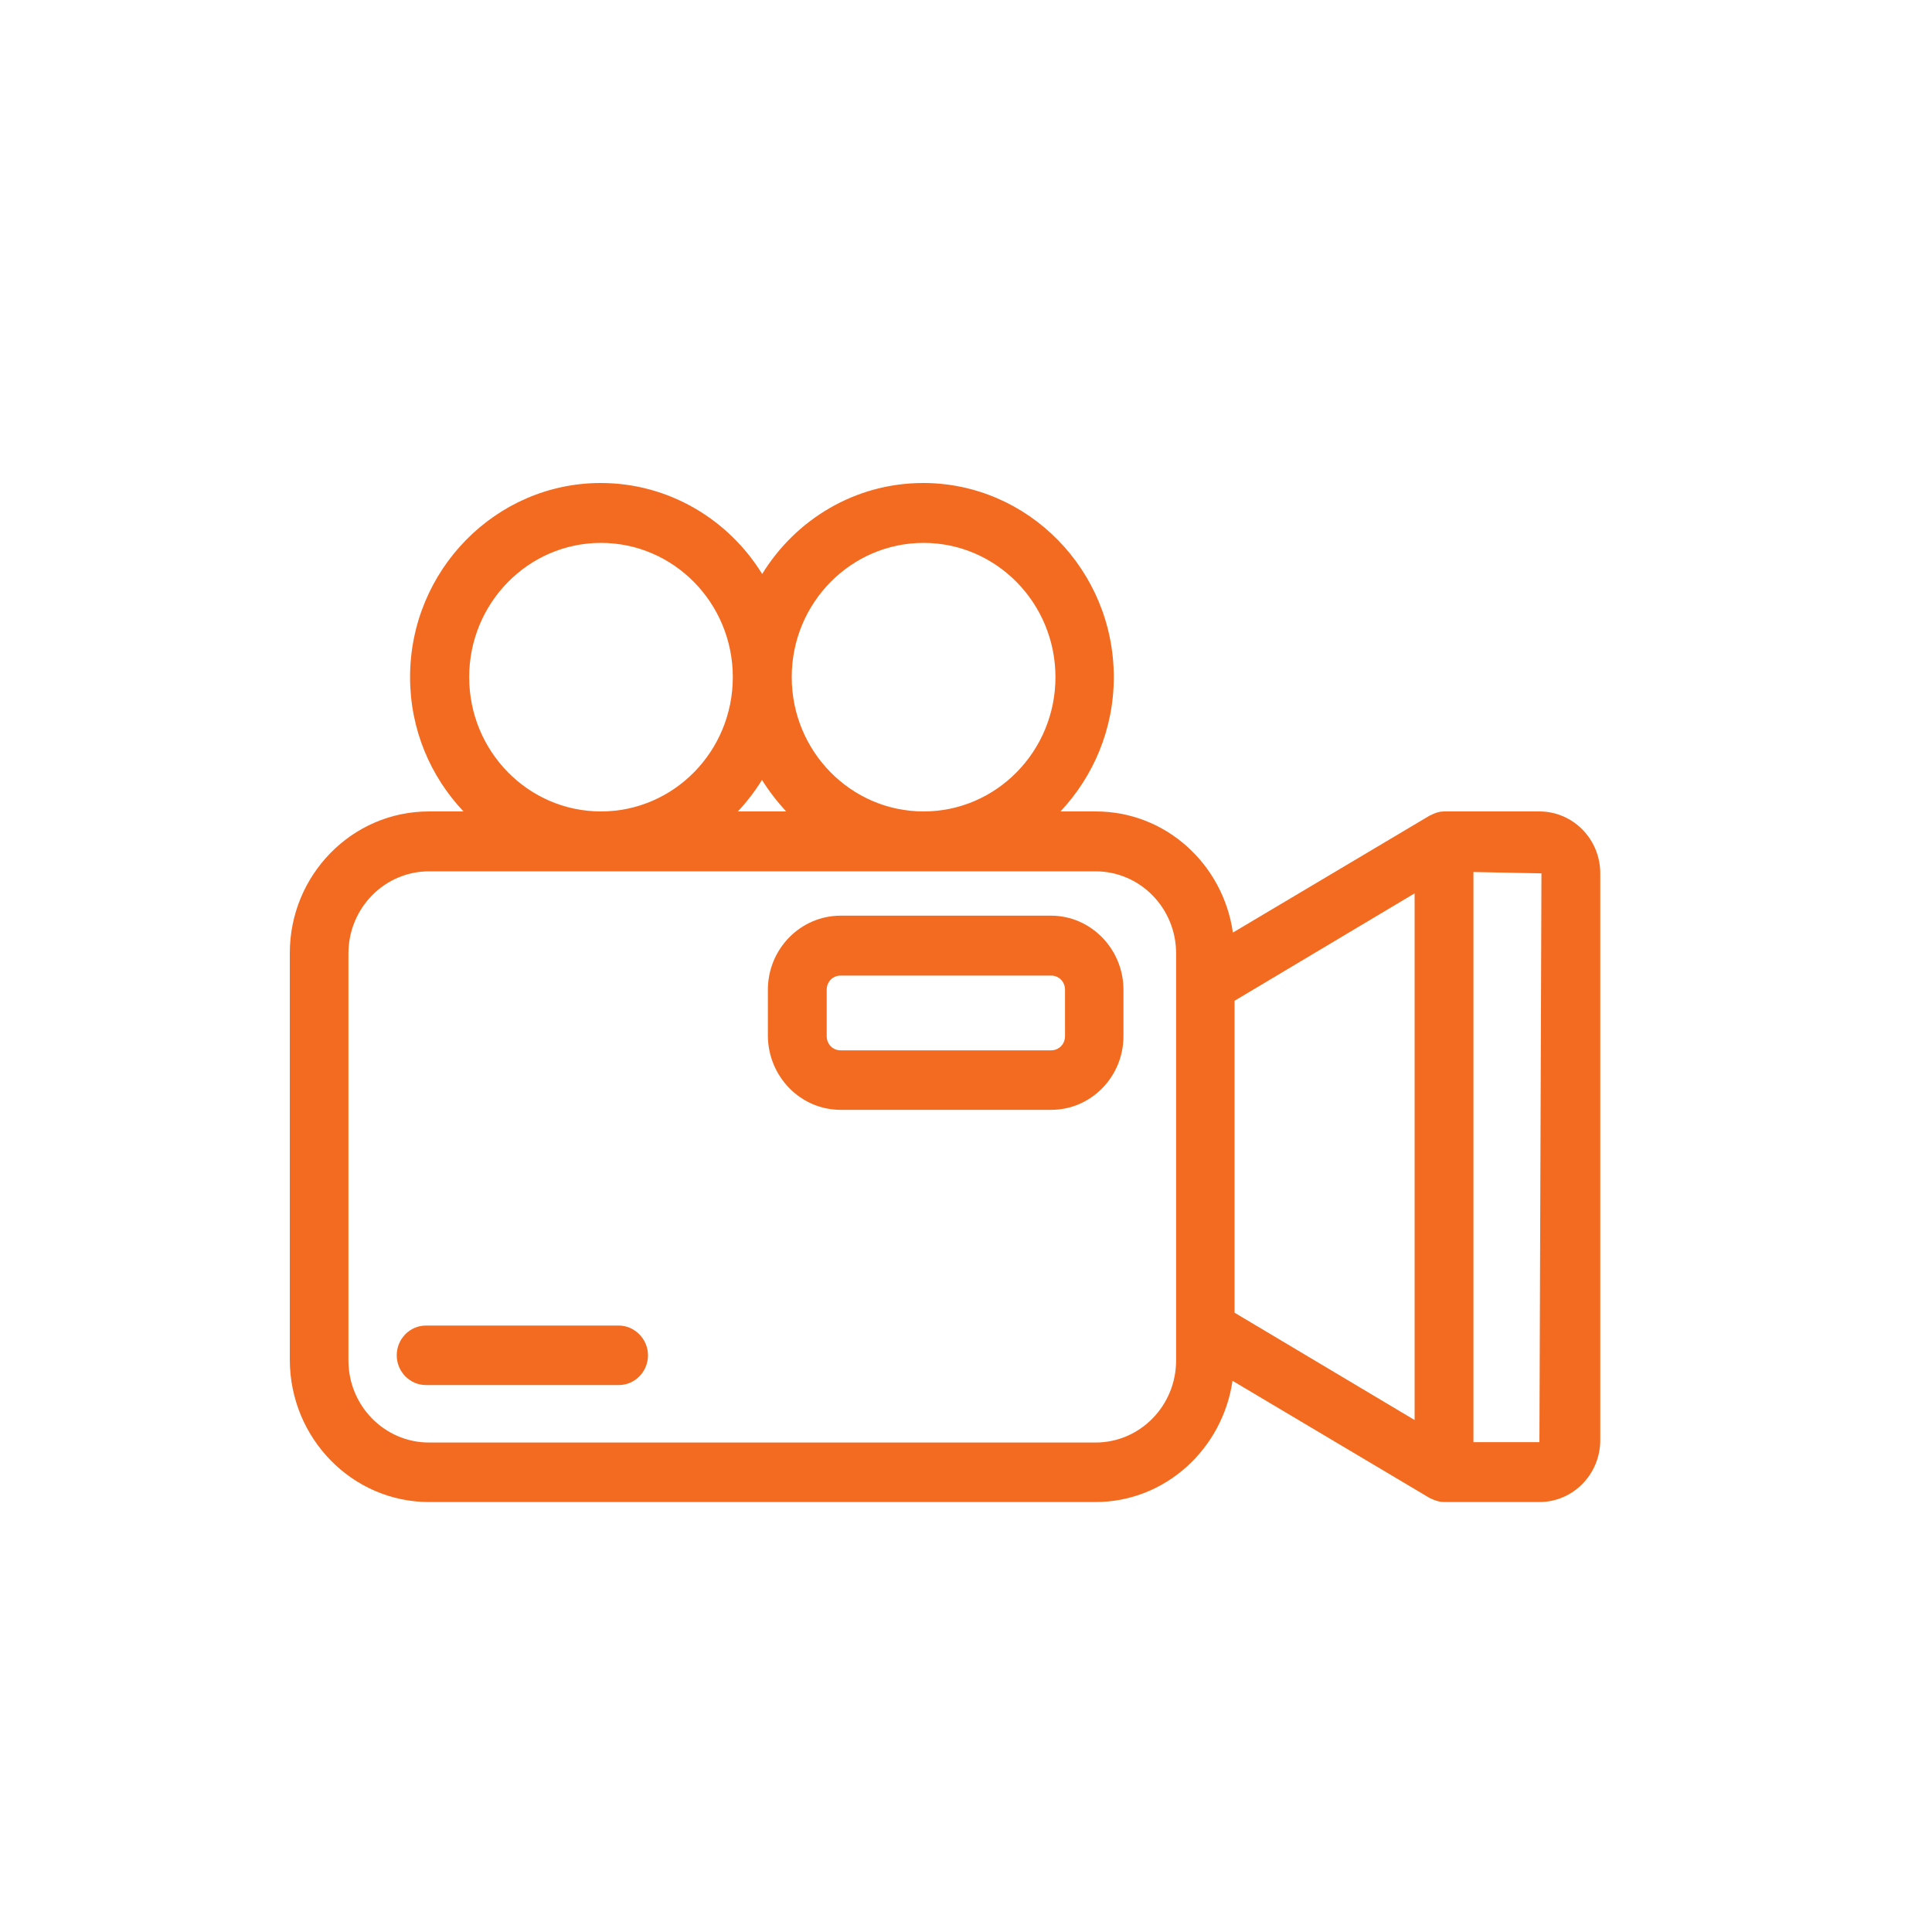 <svg width="20" height="20" viewBox="0 0 20 20" fill="none" xmlns="http://www.w3.org/2000/svg">
<mask id="mask0_1567_225" style="mask-type:alpha" maskUnits="userSpaceOnUse" x="0" y="0" width="20" height="20">
<rect width="20" height="20" fill="#D9D9D9"/>
</mask>
<g mask="url(#mask0_1567_225)">
<path d="M4.442 15.549H11.341C12.062 15.549 12.656 15 12.759 14.294L14.796 15.505C14.803 15.509 14.809 15.512 14.82 15.516C14.827 15.521 14.838 15.523 14.845 15.527C14.881 15.541 14.912 15.549 14.951 15.549H15.936C16.284 15.549 16.566 15.262 16.566 14.907V9.041C16.566 8.687 16.284 8.4 15.936 8.4H14.951C14.915 8.4 14.881 8.407 14.849 8.421C14.838 8.425 14.831 8.428 14.825 8.432C14.818 8.436 14.807 8.439 14.8 8.443L12.763 9.654C12.661 8.944 12.066 8.4 11.345 8.4H10.978C11.319 8.037 11.53 7.548 11.53 7.01C11.53 5.903 10.644 5 9.557 5C8.853 5 8.237 5.377 7.89 5.942C7.542 5.377 6.922 5 6.219 5C5.132 5 4.245 5.903 4.245 7.01C4.245 7.552 4.457 8.039 4.798 8.4H4.439C3.643 8.4 3 9.059 3 9.866V14.08C3.003 14.889 3.646 15.549 4.442 15.549ZM15.957 9.041L15.936 14.929H15.253V9.027L15.957 9.041ZM14.644 14.7L12.78 13.589V10.36L14.644 9.248V14.7ZM9.561 5.62C10.314 5.62 10.926 6.243 10.926 7.01C10.926 7.777 10.314 8.4 9.561 8.4C8.808 8.4 8.196 7.777 8.196 7.01C8.195 6.243 8.808 5.62 9.561 5.62ZM8.139 8.4H7.638C7.733 8.299 7.814 8.193 7.888 8.074C7.963 8.193 8.048 8.303 8.139 8.4ZM4.857 7.01C4.857 6.243 5.468 5.62 6.221 5.62C6.975 5.62 7.586 6.243 7.586 7.01C7.586 7.777 6.975 8.4 6.221 8.4C5.468 8.4 4.857 7.777 4.857 7.01ZM3.607 9.87C3.607 9.401 3.98 9.02 4.442 9.02H11.341C11.801 9.02 12.175 9.399 12.175 9.87V14.083C12.175 14.552 11.802 14.933 11.341 14.933H4.442C3.981 14.933 3.607 14.553 3.607 14.083V9.87Z" fill="#F36B21"/>
<path d="M8.702 11.489H10.881C11.296 11.489 11.63 11.145 11.63 10.726V10.246C11.63 9.823 11.291 9.479 10.881 9.479H8.702C8.287 9.479 7.949 9.823 7.949 10.246V10.726C7.953 11.145 8.287 11.489 8.702 11.489ZM8.558 10.246C8.558 10.163 8.621 10.099 8.702 10.099H10.881C10.962 10.099 11.025 10.163 11.025 10.246V10.726C11.025 10.809 10.962 10.873 10.881 10.873H8.702C8.621 10.873 8.558 10.809 8.558 10.726V10.246Z" fill="#F36B21"/>
<path d="M4.41 14.338H6.405C6.574 14.338 6.708 14.198 6.708 14.03C6.708 13.862 6.57 13.722 6.405 13.722H4.41C4.241 13.722 4.107 13.862 4.107 14.03C4.107 14.198 4.241 14.338 4.41 14.338Z" fill="#F36B21"/>
</g>
</svg>
